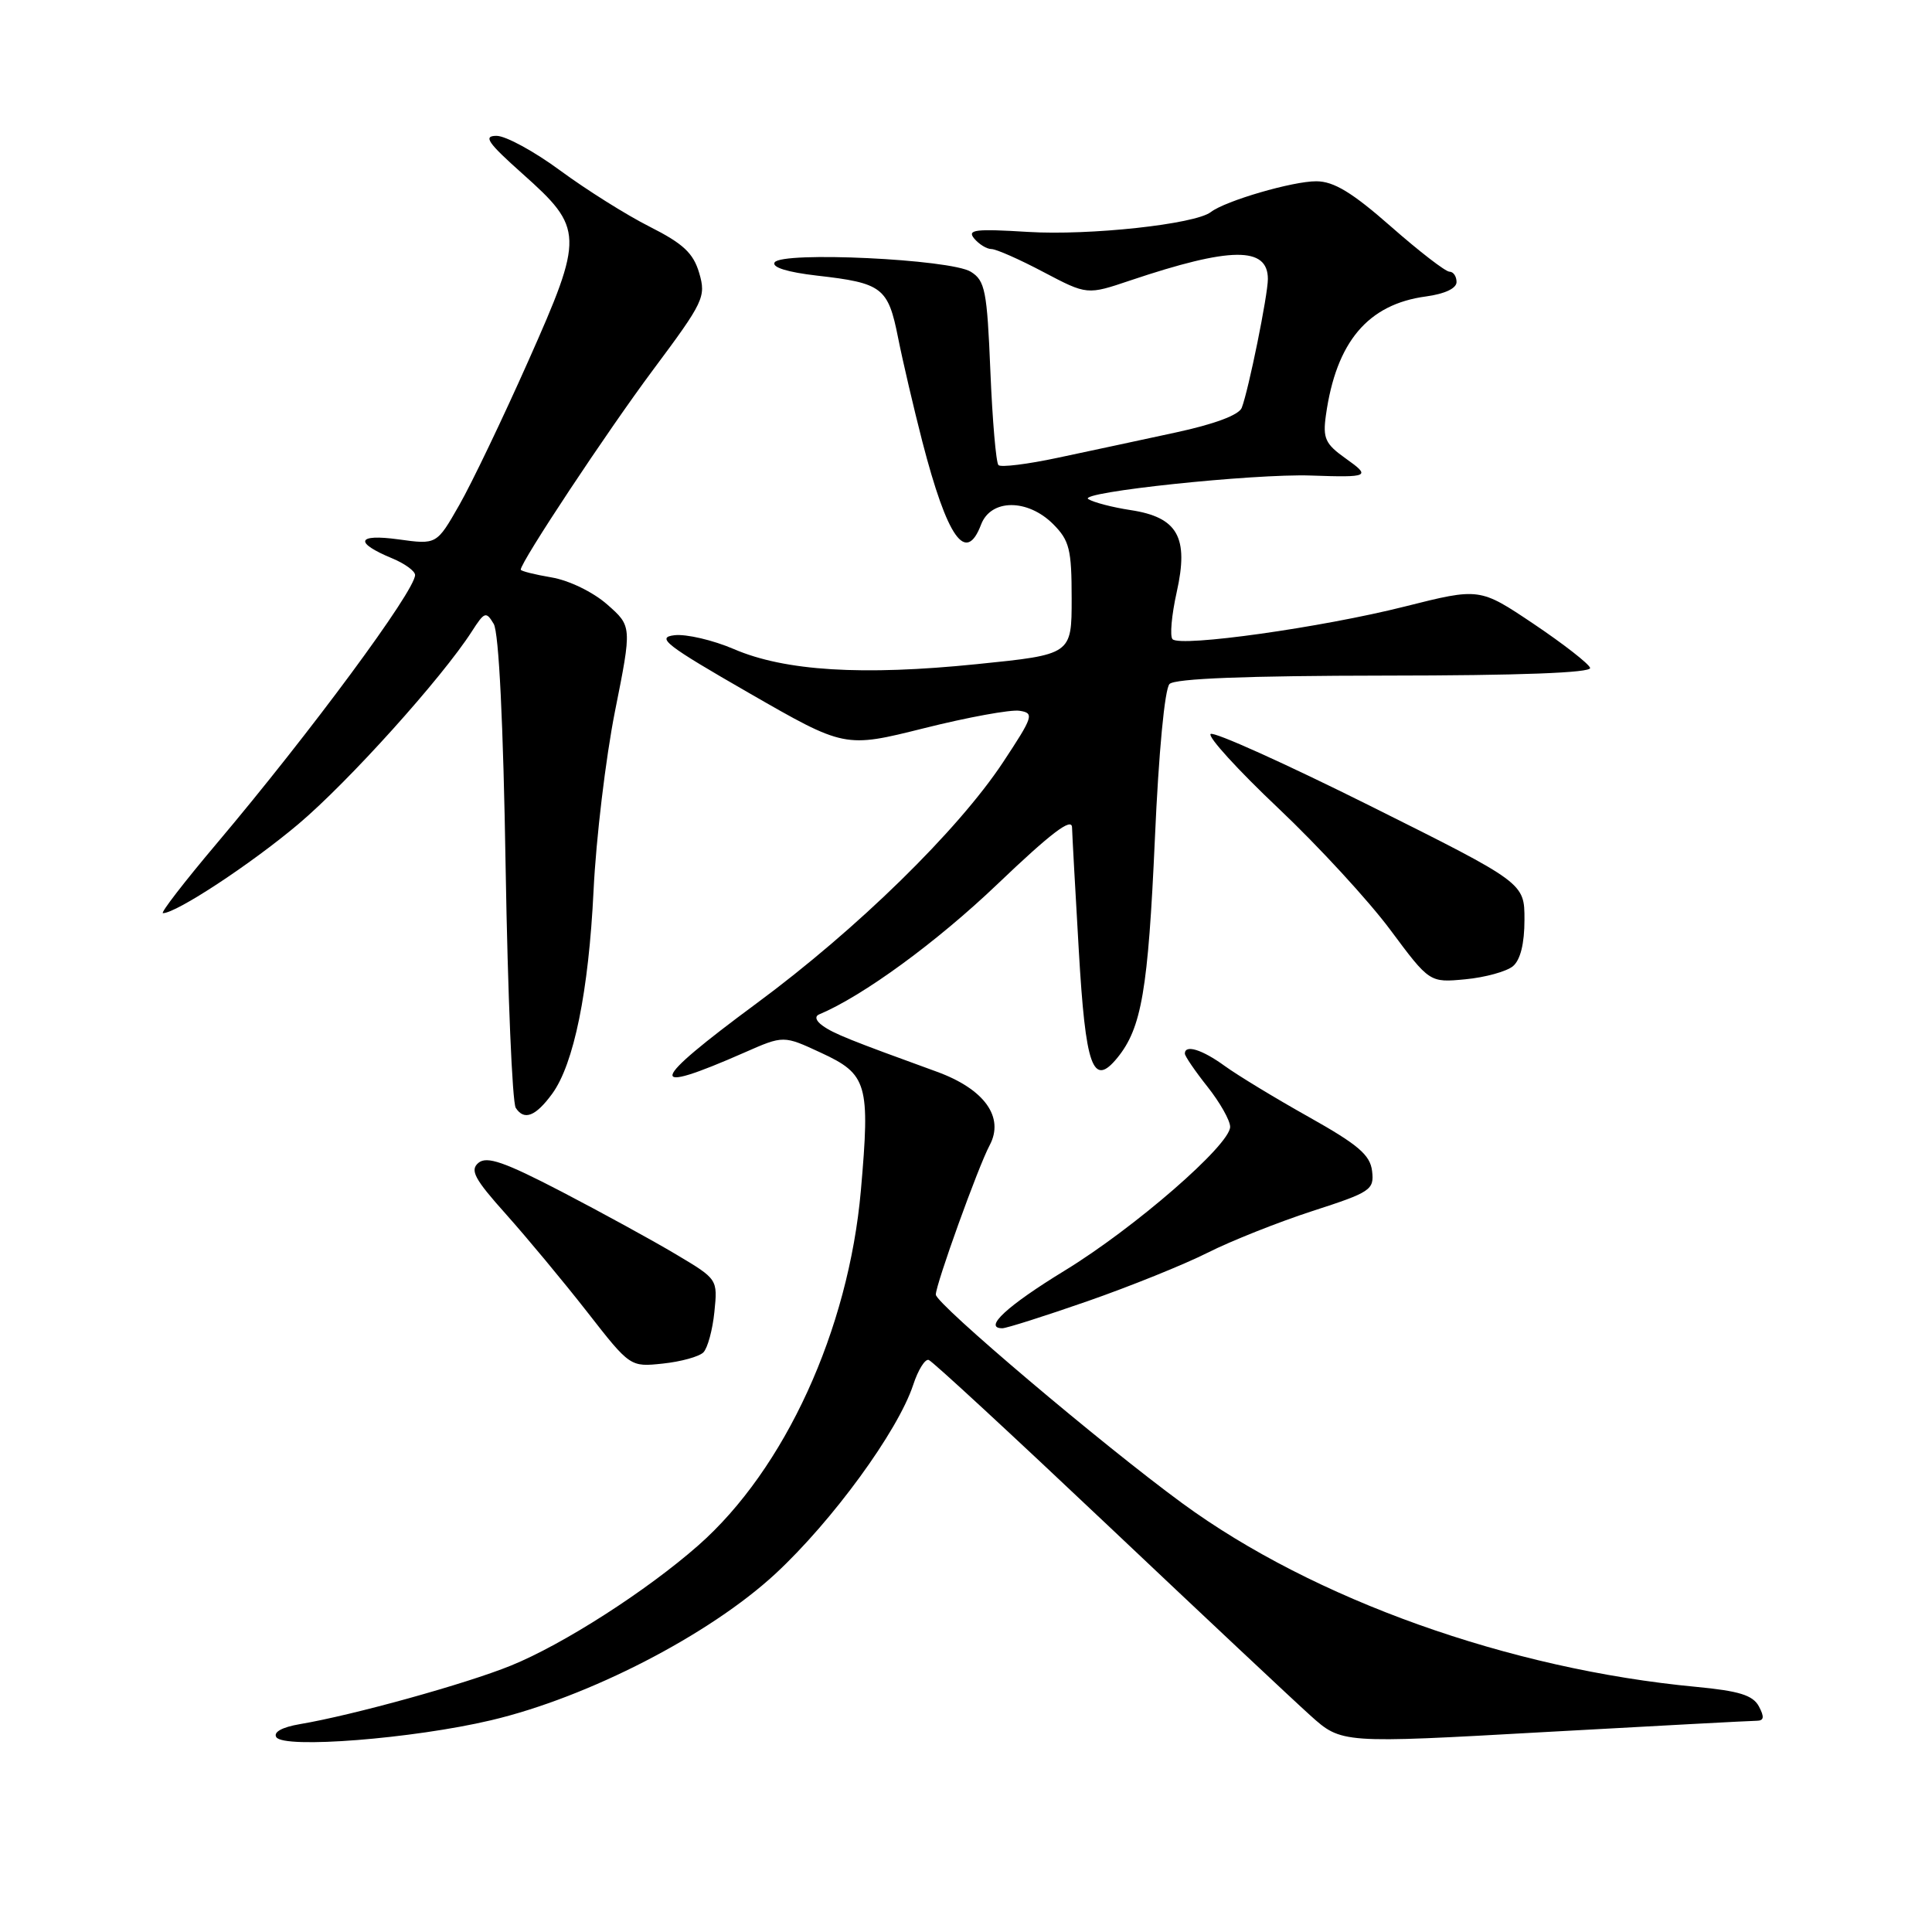 <?xml version="1.0" encoding="UTF-8" standalone="no"?>
<!DOCTYPE svg PUBLIC "-//W3C//DTD SVG 1.1//EN" "http://www.w3.org/Graphics/SVG/1.1/DTD/svg11.dtd" >
<svg xmlns="http://www.w3.org/2000/svg" xmlns:xlink="http://www.w3.org/1999/xlink" version="1.1" viewBox="0 0 256 256">
 <g >
 <path fill="currentColor"
d=" M 65.08 227.94 C 77.95 224.90 94.00 216.63 102.75 208.53 C 110.30 201.53 118.97 189.65 121.00 183.51 C 121.65 181.52 122.58 180.03 123.06 180.20 C 123.55 180.36 134.19 190.20 146.72 202.05 C 159.25 213.90 171.36 225.27 173.63 227.31 C 177.76 231.02 177.76 231.02 204.63 229.51 C 219.41 228.69 232.08 228.01 232.79 228.01 C 233.74 228.00 233.81 227.51 233.06 226.10 C 232.26 224.62 230.44 224.06 224.77 223.52 C 199.98 221.19 174.05 211.93 156.66 199.19 C 146.02 191.40 124.00 172.76 124.00 171.54 C 124.00 170.18 129.62 154.58 131.13 151.76 C 133.12 148.04 130.45 144.31 124.14 142.01 C 112.60 137.82 110.46 136.96 109.00 135.91 C 108.10 135.27 107.92 134.67 108.55 134.41 C 114.36 131.97 124.14 124.82 132.19 117.13 C 139.26 110.38 142.02 108.28 142.05 109.63 C 142.08 110.66 142.48 117.95 142.94 125.83 C 143.84 141.44 144.80 144.14 148.05 140.17 C 151.27 136.22 152.13 131.21 153.03 111.11 C 153.53 99.70 154.33 91.27 154.97 90.63 C 155.69 89.91 165.19 89.54 183.53 89.52 C 201.36 89.51 210.89 89.15 210.70 88.50 C 210.53 87.95 207.17 85.33 203.23 82.68 C 196.06 77.87 196.06 77.87 186.13 80.37 C 175.15 83.14 156.44 85.77 155.37 84.70 C 154.99 84.32 155.24 81.51 155.92 78.46 C 157.55 71.19 156.06 68.54 149.81 67.59 C 147.44 67.23 144.92 66.58 144.20 66.13 C 142.75 65.22 166.12 62.75 173.69 63.01 C 181.43 63.28 181.69 63.15 178.34 60.77 C 175.60 58.83 175.26 58.09 175.69 55.02 C 177.05 45.30 181.25 40.31 188.96 39.28 C 191.45 38.94 193.00 38.21 193.00 37.37 C 193.00 36.62 192.58 36.00 192.06 36.00 C 191.54 36.00 188.05 33.31 184.31 30.02 C 179.18 25.51 176.74 24.03 174.43 24.02 C 171.31 24.00 162.37 26.61 160.44 28.10 C 158.37 29.71 144.35 31.23 136.22 30.73 C 129.22 30.30 128.11 30.43 129.09 31.61 C 129.73 32.37 130.75 33.00 131.37 33.00 C 131.99 33.00 135.10 34.37 138.27 36.05 C 144.05 39.09 144.05 39.09 149.77 37.16 C 163.07 32.69 168.00 32.64 168.00 36.97 C 168.00 39.09 165.45 51.66 164.54 54.03 C 164.17 54.99 160.93 56.20 155.73 57.32 C 151.20 58.30 144.21 59.80 140.19 60.65 C 136.17 61.51 132.62 61.95 132.30 61.63 C 131.98 61.31 131.50 55.71 131.23 49.18 C 130.79 38.50 130.53 37.19 128.64 36.01 C 125.97 34.34 103.57 33.28 102.64 34.77 C 102.24 35.42 104.35 36.07 108.25 36.52 C 116.91 37.50 117.68 38.09 119.00 44.75 C 119.63 47.91 121.08 54.10 122.21 58.50 C 125.54 71.35 127.99 74.80 130.00 69.50 C 131.30 66.09 136.16 66.07 139.55 69.45 C 141.71 71.62 142.00 72.79 142.00 79.32 C 142.00 86.73 142.00 86.73 129.46 88.00 C 114.27 89.55 104.00 88.92 97.25 86.01 C 94.48 84.82 90.93 83.99 89.37 84.17 C 86.90 84.46 88.21 85.48 99.22 91.81 C 111.93 99.12 111.93 99.12 122.45 96.49 C 128.23 95.04 133.92 94.00 135.08 94.18 C 137.07 94.48 136.93 94.91 132.91 101.00 C 126.94 110.03 113.58 123.11 100.25 132.95 C 85.88 143.57 85.47 145.26 98.66 139.46 C 103.82 137.19 103.82 137.19 108.77 139.49 C 114.94 142.34 115.31 143.61 114.07 157.75 C 112.44 176.23 104.00 194.67 92.53 204.77 C 85.69 210.79 74.63 217.89 67.70 220.70 C 61.75 223.12 46.78 227.27 39.72 228.46 C 37.38 228.86 36.20 229.51 36.61 230.18 C 37.58 231.74 54.73 230.39 65.08 227.94 Z  M 93.20 179.20 C 93.76 178.64 94.42 176.22 94.66 173.84 C 95.10 169.50 95.10 169.50 89.61 166.23 C 86.60 164.43 79.78 160.70 74.47 157.93 C 66.83 153.96 64.52 153.16 63.40 154.08 C 62.24 155.05 62.86 156.21 67.03 160.87 C 69.80 163.97 74.64 169.79 77.79 173.82 C 83.50 181.14 83.50 181.14 87.84 180.68 C 90.22 180.43 92.64 179.76 93.20 179.20 Z  M 144.09 172.42 C 149.74 170.45 156.91 167.56 160.02 165.99 C 163.13 164.42 169.38 161.94 173.90 160.47 C 181.63 157.97 182.10 157.66 181.81 155.18 C 181.56 153.04 179.98 151.69 173.45 148.02 C 169.02 145.54 164.00 142.49 162.29 141.25 C 159.29 139.07 157.00 138.36 157.00 139.61 C 157.00 139.94 158.35 141.92 160.00 144.00 C 161.65 146.08 163.00 148.47 163.00 149.31 C 163.00 151.70 150.33 162.71 141.08 168.36 C 133.44 173.03 130.22 176.00 132.82 176.00 C 133.36 176.00 138.43 174.39 144.09 172.42 Z  M 73.16 144.94 C 76.04 141.00 78.00 131.38 78.65 118.00 C 78.98 111.12 80.26 100.43 81.49 94.24 C 83.74 82.98 83.74 82.98 80.45 80.09 C 78.59 78.45 75.39 76.90 73.08 76.51 C 70.84 76.13 69.00 75.67 69.00 75.48 C 69.00 74.45 80.44 57.18 86.54 49.00 C 93.26 39.99 93.57 39.33 92.65 36.18 C 91.87 33.54 90.54 32.29 86.09 30.04 C 83.01 28.49 77.69 25.14 74.25 22.61 C 70.81 20.07 67.01 18.00 65.80 18.00 C 63.99 18.00 64.60 18.89 69.22 23.01 C 77.37 30.27 77.40 31.20 70.00 47.84 C 66.61 55.46 62.50 64.05 60.85 66.93 C 57.86 72.17 57.86 72.17 52.80 71.47 C 47.26 70.71 46.88 71.88 51.98 73.99 C 53.64 74.68 55.00 75.67 55.00 76.19 C 55.00 78.29 41.06 97.15 28.73 111.75 C 24.43 116.84 21.22 121.00 21.59 121.00 C 23.36 121.00 33.23 114.51 39.52 109.21 C 46.15 103.62 58.55 89.85 62.52 83.67 C 64.20 81.05 64.41 80.98 65.42 82.67 C 66.10 83.82 66.69 95.79 67.00 115.00 C 67.28 131.78 67.88 146.09 68.34 146.80 C 69.45 148.52 70.97 147.93 73.16 144.94 Z  M 200.47 128.03 C 201.46 127.20 202.00 125.04 202.00 121.87 C 202.00 116.99 202.00 116.99 181.55 106.78 C 170.30 101.17 160.79 96.88 160.41 97.26 C 160.03 97.64 164.06 102.06 169.38 107.09 C 174.69 112.11 181.37 119.37 184.23 123.22 C 189.43 130.21 189.43 130.21 194.18 129.76 C 196.80 129.51 199.62 128.73 200.47 128.03 Z "/>
</g>
</svg>